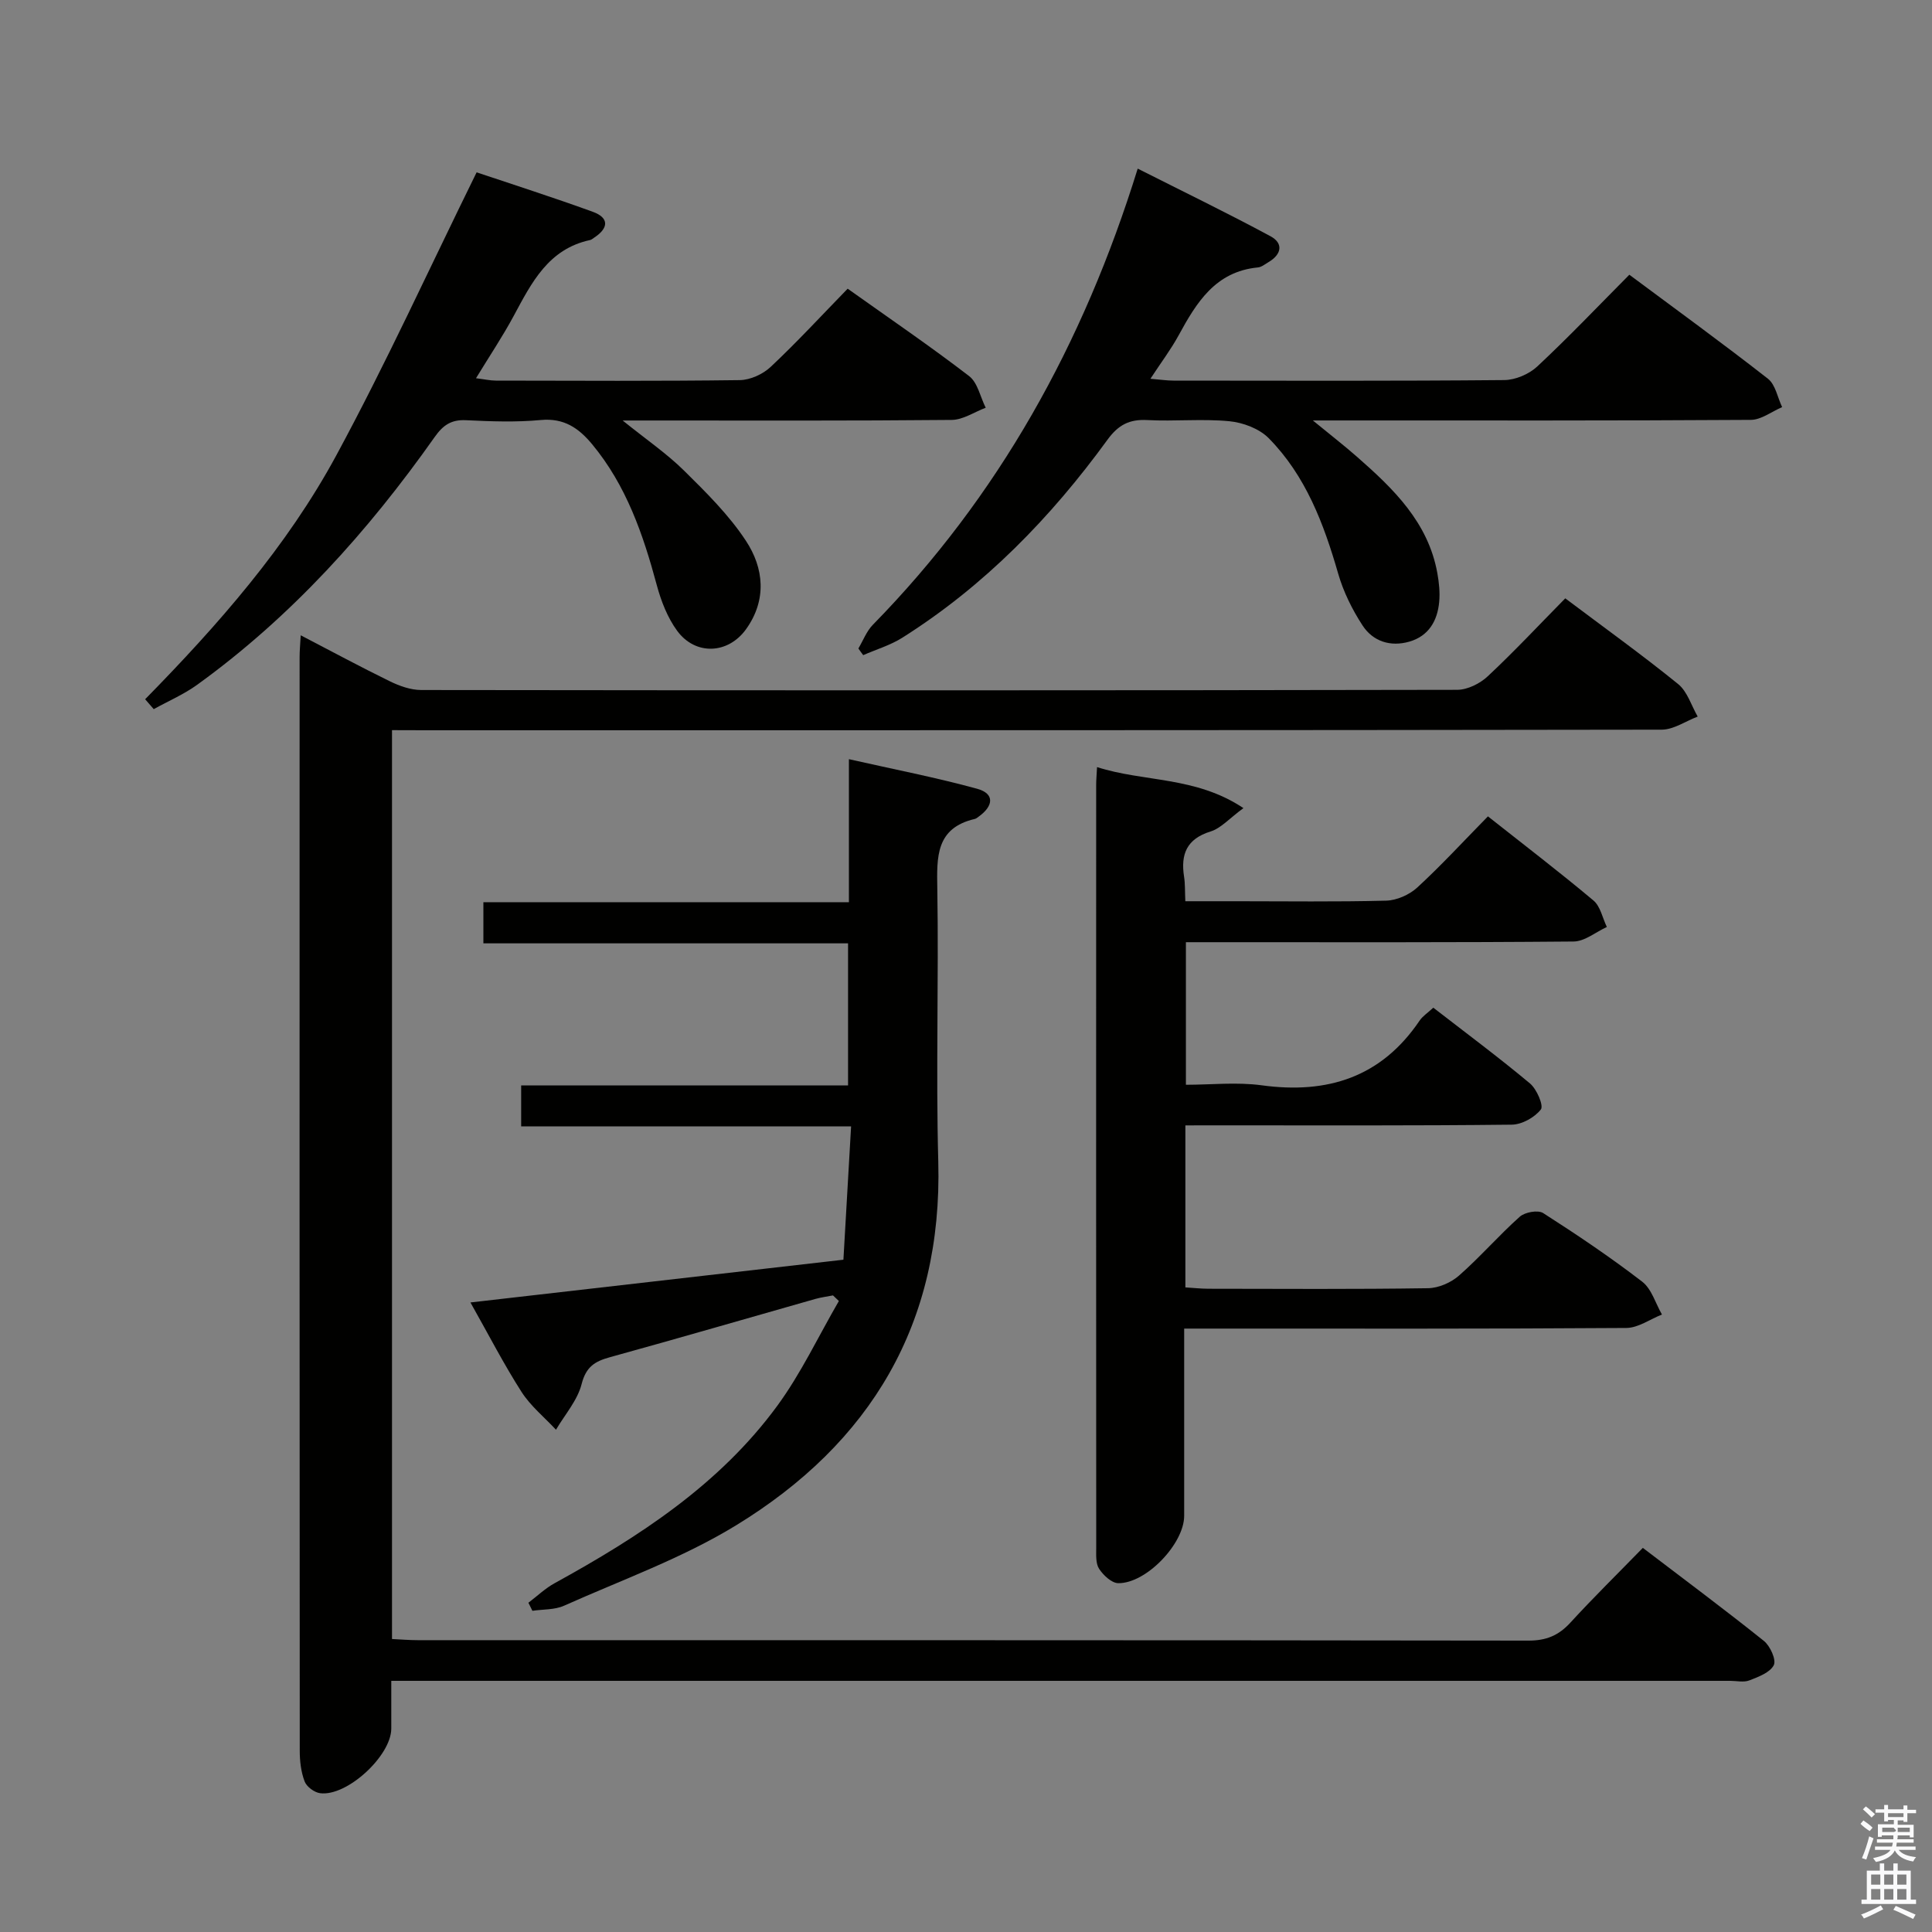 <svg enable-background="new 0 0 400 400" viewBox="0 0 400 400" xmlns="http://www.w3.org/2000/svg"><rect x="0" y="0" width="400" height="400" fill="#808080" stroke="none"/><path d="m385.2 377.6.6-.7c.6.4 1.3.9 1.9 1.5l-.6.7c-.8-.5-1.4-1-1.9-1.5zm.3 7.1c.6-1.4 1.1-2.9 1.5-4.5.3.1.6.3.9.4-.5 1.4-1 2.9-1.5 4.4zm.2-10.1.6-.6c.7.5 1.3 1.1 1.9 1.6l-.7.7c-.6-.6-1.2-1.2-1.8-1.7zm8.4-.8h.8v.9h1.8v.7h-1.8v1.8h-.8v-.3h-1.2v.9h3.3v2.6h-.8v-.4h-2.5c0 .3 0 .6-.1.8h3.4v.7h-3.5c0 .3-.1.6-.1.8h4v.7h-3.5c.7.9 1.9 1.3 3.6 1.5-.2.2-.4.5-.6.9-1.9-.3-3.2-1.1-3.8-2.3-.5 1.1-1.8 2-3.9 2.4-.2-.3-.4-.5-.6-.8 1.9-.4 3.1-.9 3.6-1.7h-3.2v-.7h3.5c.1-.2.1-.5.2-.8h-3.3v-.7h3.4c0-.2 0-.5 0-.8h-2.4v.3h-.8v-2.6h3.3v-.9h-1.2v.3h-.8v-1.8h-1.8v-.7h1.8v-.9h.8v.9h3.2zm-4.4 5.5h2.4c1-.3 0-.6 0-.9h-2.4zm1.2-3.1h3.2v-.8h-3.2zm4.4 2.2h-2.4v.9h2.5v-.9z" fill="#fafafb"/><path d="m389.2 385.8h.9v1.5h1.9v-1.5h.9v1.5h2.7v6h1.1v.9h-11.3v-.9h1.1v-6h2.7zm.2 8.7.5.8c-1.2.6-2.5 1.3-4 1.9-.2-.3-.3-.6-.6-.8 1.6-.6 3-1.3 4.1-1.9zm-2-4.3h1.9v-2.1h-1.9zm0 3.1h1.9v-2.2h-1.9zm2.7-3.1h1.9v-2.1h-1.9zm0 3.1h1.9v-2.2h-1.9zm2.4 1.3c1.4.6 2.7 1.2 4.1 1.8l-.5.9c-1.5-.7-2.8-1.4-4.1-1.9zm2.2-6.5h-1.9v2.1h1.9zm-1.9 5.2h1.9v-2.2h-1.9z" fill="#fafafb"/><g fill="#010100"><path d="m81.16 151.17v188.17c1.84.09 3.59.24 5.35.24 76.65.01 153.29-.02 229.94.09 3.68.01 6.26-1.07 8.69-3.73 4.72-5.15 9.71-10.05 14.99-15.47 8.59 6.55 16.94 12.76 25.06 19.26 1.3 1.04 2.6 3.91 2.06 5.01-.77 1.54-3.19 2.44-5.07 3.17-1.16.45-2.63.09-3.97.09-90.14 0-180.29 0-270.43 0-1.99 0-3.99 0-6.77 0 0 3.41.01 6.66 0 9.9-.02 5.63-9.2 14.11-14.75 13.36-1.19-.16-2.78-1.34-3.19-2.43-.75-1.96-1.01-4.21-1.01-6.34-.05-75.48-.04-150.96-.03-226.44 0-1.28.12-2.55.23-4.52 6.47 3.36 12.4 6.57 18.45 9.52 2 .98 4.33 1.81 6.52 1.81 71.48.09 142.96.1 214.44-.04 2.15 0 4.75-1.29 6.36-2.81 5.46-5.1 10.57-10.58 16.04-16.13 8.08 6.08 15.9 11.69 23.36 17.74 1.92 1.55 2.74 4.45 4.06 6.74-2.48.94-4.96 2.7-7.45 2.71-85.31.14-170.62.12-255.93.12-2.15-.02-4.29-.02-6.95-.02z"/><path d="m245.42 233v33.54c1.57.1 3.15.27 4.73.28 15.17.02 30.33.12 45.5-.11 2.19-.03 4.78-1.16 6.44-2.63 4.37-3.84 8.21-8.29 12.56-12.17 1.06-.95 3.77-1.44 4.84-.76 7 4.48 13.92 9.14 20.5 14.2 1.96 1.5 2.77 4.5 4.1 6.81-2.46.97-4.91 2.76-7.37 2.78-28.5.2-57 .13-85.5.13-1.8 0-3.6 0-6.05 0v22.77 16c0 5.74-7.83 14.01-13.65 13.94-1.37-.02-3.09-1.64-3.96-2.97-.73-1.11-.6-2.88-.6-4.35-.03-52.67-.02-105.33-.01-158 0-.99.1-1.97.18-3.64 9.76 3.13 20.38 1.87 30.31 8.49-2.92 2.14-4.65 4.17-6.81 4.84-4.95 1.54-6.21 4.71-5.48 9.37.23 1.44.16 2.93.26 5.07h10.57c10.33 0 20.67.15 31-.12 2.2-.06 4.8-1.21 6.44-2.71 5-4.6 9.61-9.62 14.64-14.74 7.62 6.02 14.87 11.56 21.85 17.42 1.44 1.21 1.87 3.62 2.77 5.48-2.29 1.05-4.58 2.99-6.88 3.01-24.83.22-49.67.14-74.5.14-1.81 0-3.61 0-5.77 0v29.52c5.18 0 10.53-.59 15.69.11 13.63 1.86 24.76-1.66 32.7-13.4.63-.93 1.67-1.59 2.83-2.67 6.74 5.22 13.53 10.27 20.02 15.69 1.4 1.17 2.86 4.59 2.25 5.38-1.29 1.66-3.93 3.13-6.03 3.15-20.33.23-40.66.14-61 .14-1.98.01-3.98.01-6.57.01z"/><path d="m100.08 195.31c0-3.23 0-5.53 0-8.52h75.68c0-9.91 0-19.14 0-29.61 9.34 2.11 18.03 3.79 26.53 6.12 3.74 1.02 3.35 3.6.39 5.73-.27.19-.54.45-.85.52-8.12 1.89-7.88 7.88-7.77 14.48.31 18.82-.31 37.66.2 56.47.9 33.52-14.01 58.28-41.89 75.32-11.11 6.79-23.63 11.28-35.6 16.63-1.95.87-4.35.72-6.54 1.05-.28-.56-.55-1.12-.83-1.67 1.8-1.36 3.47-2.97 5.42-4.04 17.47-9.61 34.11-20.38 46.09-36.71 4.94-6.74 8.55-14.45 12.77-21.72-.41-.39-.81-.77-1.22-1.16-1.2.24-2.43.39-3.61.72-14.2 4.03-28.37 8.16-42.59 12.08-3.13.86-4.93 1.99-5.84 5.55-.86 3.39-3.47 6.33-5.31 9.46-2.4-2.58-5.24-4.89-7.12-7.81-3.66-5.71-6.78-11.78-10.59-18.54 25.98-2.98 51.29-5.88 77.22-8.85.53-9.1 1.04-18.01 1.59-27.61-22.96 0-45.49 0-68.31 0 0-3.06 0-5.46 0-8.48h67.68c0-10 0-19.41 0-29.41-24.91 0-49.95 0-75.5 0z"/><path d="m177.72 134.26c.98-1.65 1.69-3.57 2.99-4.9 26.01-26.57 43.56-58.06 54.84-94.45 9.36 4.73 18.53 9.17 27.49 14 2.73 1.47 2.3 3.77-.41 5.36-.71.42-1.44 1.03-2.2 1.1-8.8.85-12.71 7.27-16.42 14.08-1.58 2.89-3.58 5.54-5.83 8.97 2.04.17 3.41.38 4.78.38 22.82.02 45.65.1 68.47-.11 2.32-.02 5.14-1.22 6.85-2.82 6.45-6.02 12.53-12.42 19.06-18.99 9.68 7.2 19.31 14.2 28.69 21.53 1.56 1.22 1.99 3.88 2.94 5.88-2.16.92-4.32 2.63-6.48 2.64-27.99.18-55.97.12-83.96.12-1.79 0-3.58 0-6.72 0 3.69 3.03 6.5 5.2 9.15 7.53 7.56 6.63 14.74 13.57 16.63 24.1.35 1.94.56 3.98.38 5.93-.36 3.92-2.17 7.07-6.17 8.23-3.91 1.13-7.54-.03-9.7-3.35-2.14-3.28-3.96-6.96-5.04-10.71-2.98-10.34-6.72-20.29-14.4-28.07-1.95-1.97-5.31-3.23-8.14-3.5-5.61-.54-11.32.06-16.97-.24-3.71-.2-6 .98-8.25 4.06-11.74 16.14-25.5 30.28-42.48 41-2.47 1.56-5.39 2.42-8.1 3.61-.35-.45-.67-.91-1-1.38z"/><path d="m30.05 144.77c15.12-15.41 29.36-31.6 39.6-50.53s19.19-38.57 29.03-58.56c7.19 2.42 15.68 5.13 24.05 8.17 3.44 1.25 3.28 3.39.29 5.35-.28.18-.55.44-.86.5-8.64 1.86-12.1 8.83-15.8 15.7-2.27 4.22-4.95 8.22-7.81 12.91 1.73.21 2.93.49 4.13.49 16.83.03 33.66.12 50.48-.1 2.18-.03 4.8-1.23 6.41-2.75 5.44-5.11 10.51-10.61 15.93-16.18 8.73 6.21 17.11 11.92 25.14 18.09 1.78 1.36 2.32 4.33 3.44 6.56-2.35.88-4.69 2.5-7.04 2.52-20.66.2-41.32.12-61.98.12-1.61 0-3.21 0-6.15 0 4.94 3.98 9.16 6.86 12.73 10.39 4.59 4.53 9.28 9.17 12.79 14.51 3.73 5.65 4.37 12.23.06 18.27-3.72 5.22-10.51 5.53-14.3.36-1.99-2.72-3.31-6.12-4.2-9.41-2.83-10.52-6.31-20.66-13.4-29.21-2.8-3.37-5.85-5.46-10.63-5.01-5.12.48-10.33.29-15.48.04-3.05-.15-4.75 1.02-6.47 3.46-13.81 19.56-29.67 37.21-49.18 51.31-2.77 2-5.99 3.38-9 5.05-.59-.69-1.19-1.37-1.78-2.05z"/></g></svg>